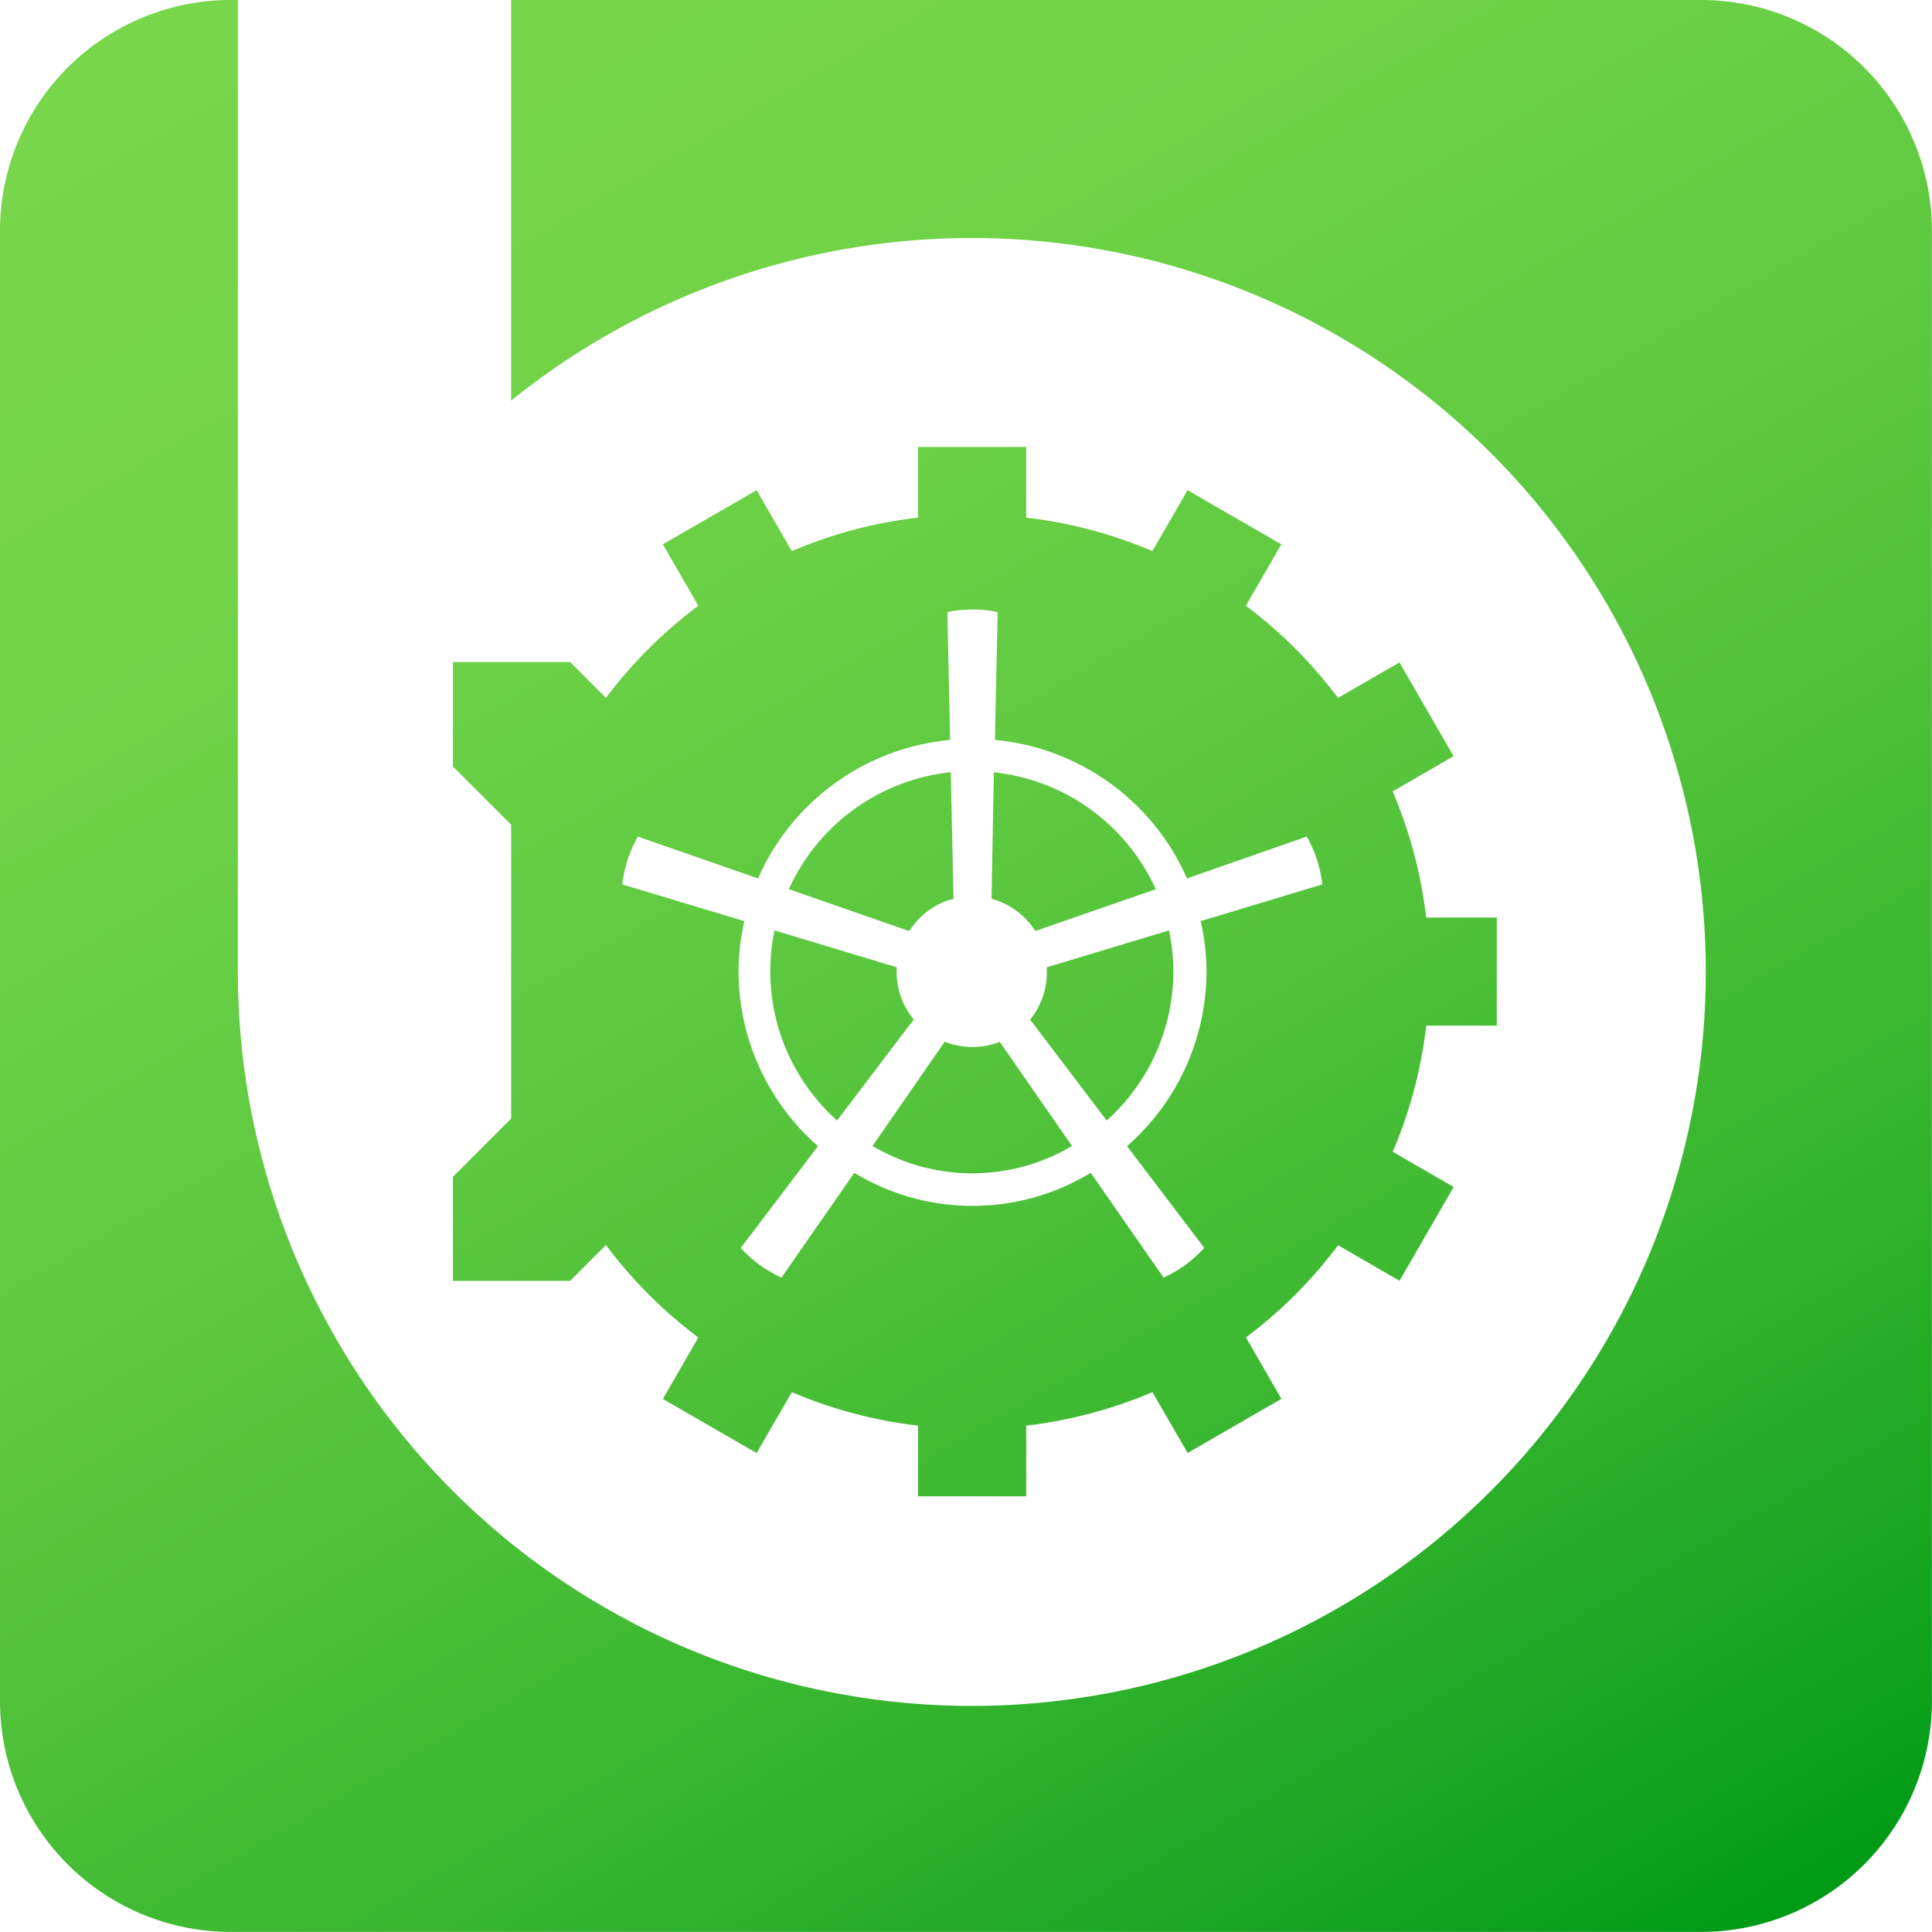 <svg id="Layer_3" data-name="Layer 3" xmlns="http://www.w3.org/2000/svg" xmlns:xlink="http://www.w3.org/1999/xlink" viewBox="0 0 226.67 226.67"><defs><style>.cls-1{fill:url(#BetaVault_Gradient);}</style><linearGradient id="BetaVault_Gradient" x1="71.54" y1="18.5" x2="216.46" y2="269.5" gradientUnits="userSpaceOnUse"><stop offset="0" stop-color="#78d64b"/><stop offset="0.18" stop-color="#74d449"/><stop offset="0.36" stop-color="#67ce44"/><stop offset="0.55" stop-color="#53c33b"/><stop offset="0.74" stop-color="#36b52e"/><stop offset="0.93" stop-color="#11a21e"/><stop offset="1" stop-color="#009a17"/></linearGradient></defs><title>BetaVault_Box</title><path class="cls-1" d="M141.51,152.88a8.76,8.76,0,0,0,6,.19c.16,0,.29-.13.44-.19l8.49,12.24a22.93,22.93,0,0,1-23.4,0Zm10-2.61,9,11.86a23.49,23.49,0,0,0,7.82-17.46,24.08,24.08,0,0,0-.5-4.84l-14.36,4.33A8.82,8.82,0,0,1,151.55,150.27Zm.6-10.36L166.27,135a23.57,23.57,0,0,0-19-13.72L147,136.12A8.86,8.86,0,0,1,152.15,139.91ZM142,136.26c.18,0,.36-.07.54-.12l-.32-14.87a23.57,23.57,0,0,0-19,13.72l14.13,4.92A8.83,8.83,0,0,1,142,136.26ZM112.6,101.74l-4.16-7.21,11-6.35,4.13,7.15a53.08,53.08,0,0,1,14.8-3.93V83.11h12.7V91.4a53.08,53.08,0,0,1,14.8,3.93L170,88.18l11,6.35-4.16,7.21a53.76,53.76,0,0,1,10.81,10.81l7.21-4.16,6.35,11-7.15,4.13a53.08,53.08,0,0,1,3.93,14.8h8.29V151H198a53.08,53.08,0,0,1-3.93,14.8l7.15,4.13-6.35,11-7.21-4.16a53.76,53.76,0,0,1-10.81,10.81l4.16,7.21-11,6.35L165.87,194a53.43,53.43,0,0,1-14.8,3.93v8.29h-12.7v-8.29a53.43,53.43,0,0,1-14.8-3.93l-4.13,7.15-11-6.35,4.16-7.21a53.76,53.76,0,0,1-10.81-10.81l-.06,0c-1.27,1.26-2.56,2.55-4.17,4.17H83.81V168.74l6.83-6.83V127.42l-6.83-6.82V108.34H97.56l4.16,4.17.07,0A53.76,53.76,0,0,1,112.6,101.74Zm-7.1,27.08a17,17,0,0,0-1.2,2.72,17.59,17.59,0,0,0-.63,2.89L118,138.74a27,27,0,0,0-.68,5.93,27.29,27.29,0,0,0,9.32,20.47l-9.06,11.94a16.7,16.7,0,0,0,2.21,2,17.92,17.92,0,0,0,2.56,1.49l8.55-12.3a26.73,26.73,0,0,0,27.74,0l8.55,12.3a17.92,17.92,0,0,0,2.56-1.49,16.7,16.7,0,0,0,2.21-2l-9.06-11.94a27.29,27.29,0,0,0,9.32-20.47,27,27,0,0,0-.68-5.93l14.28-4.31a17.59,17.59,0,0,0-.63-2.89,17,17,0,0,0-1.2-2.72l-14.06,4.91a27.37,27.37,0,0,0-22.53-16.25l.32-15a14.65,14.65,0,0,0-5.9,0l.32,15a27.37,27.37,0,0,0-22.53,16.25ZM230.33,30.67H90.64v47a86.11,86.11,0,1,1-32.06,67v-114h-.91a27.08,27.08,0,0,0-27,27V230.33a27.08,27.08,0,0,0,27,27H230.33a27.08,27.08,0,0,0,27-27V57.67A27.08,27.08,0,0,0,230.33,30.67ZM128.88,162.13l9-11.86a8.69,8.69,0,0,1-2-6.12l-14.34-4.32a24.08,24.08,0,0,0-.5,4.84A23.49,23.49,0,0,0,128.88,162.13Z" transform="translate(-30.67 -30.67)"/></svg>